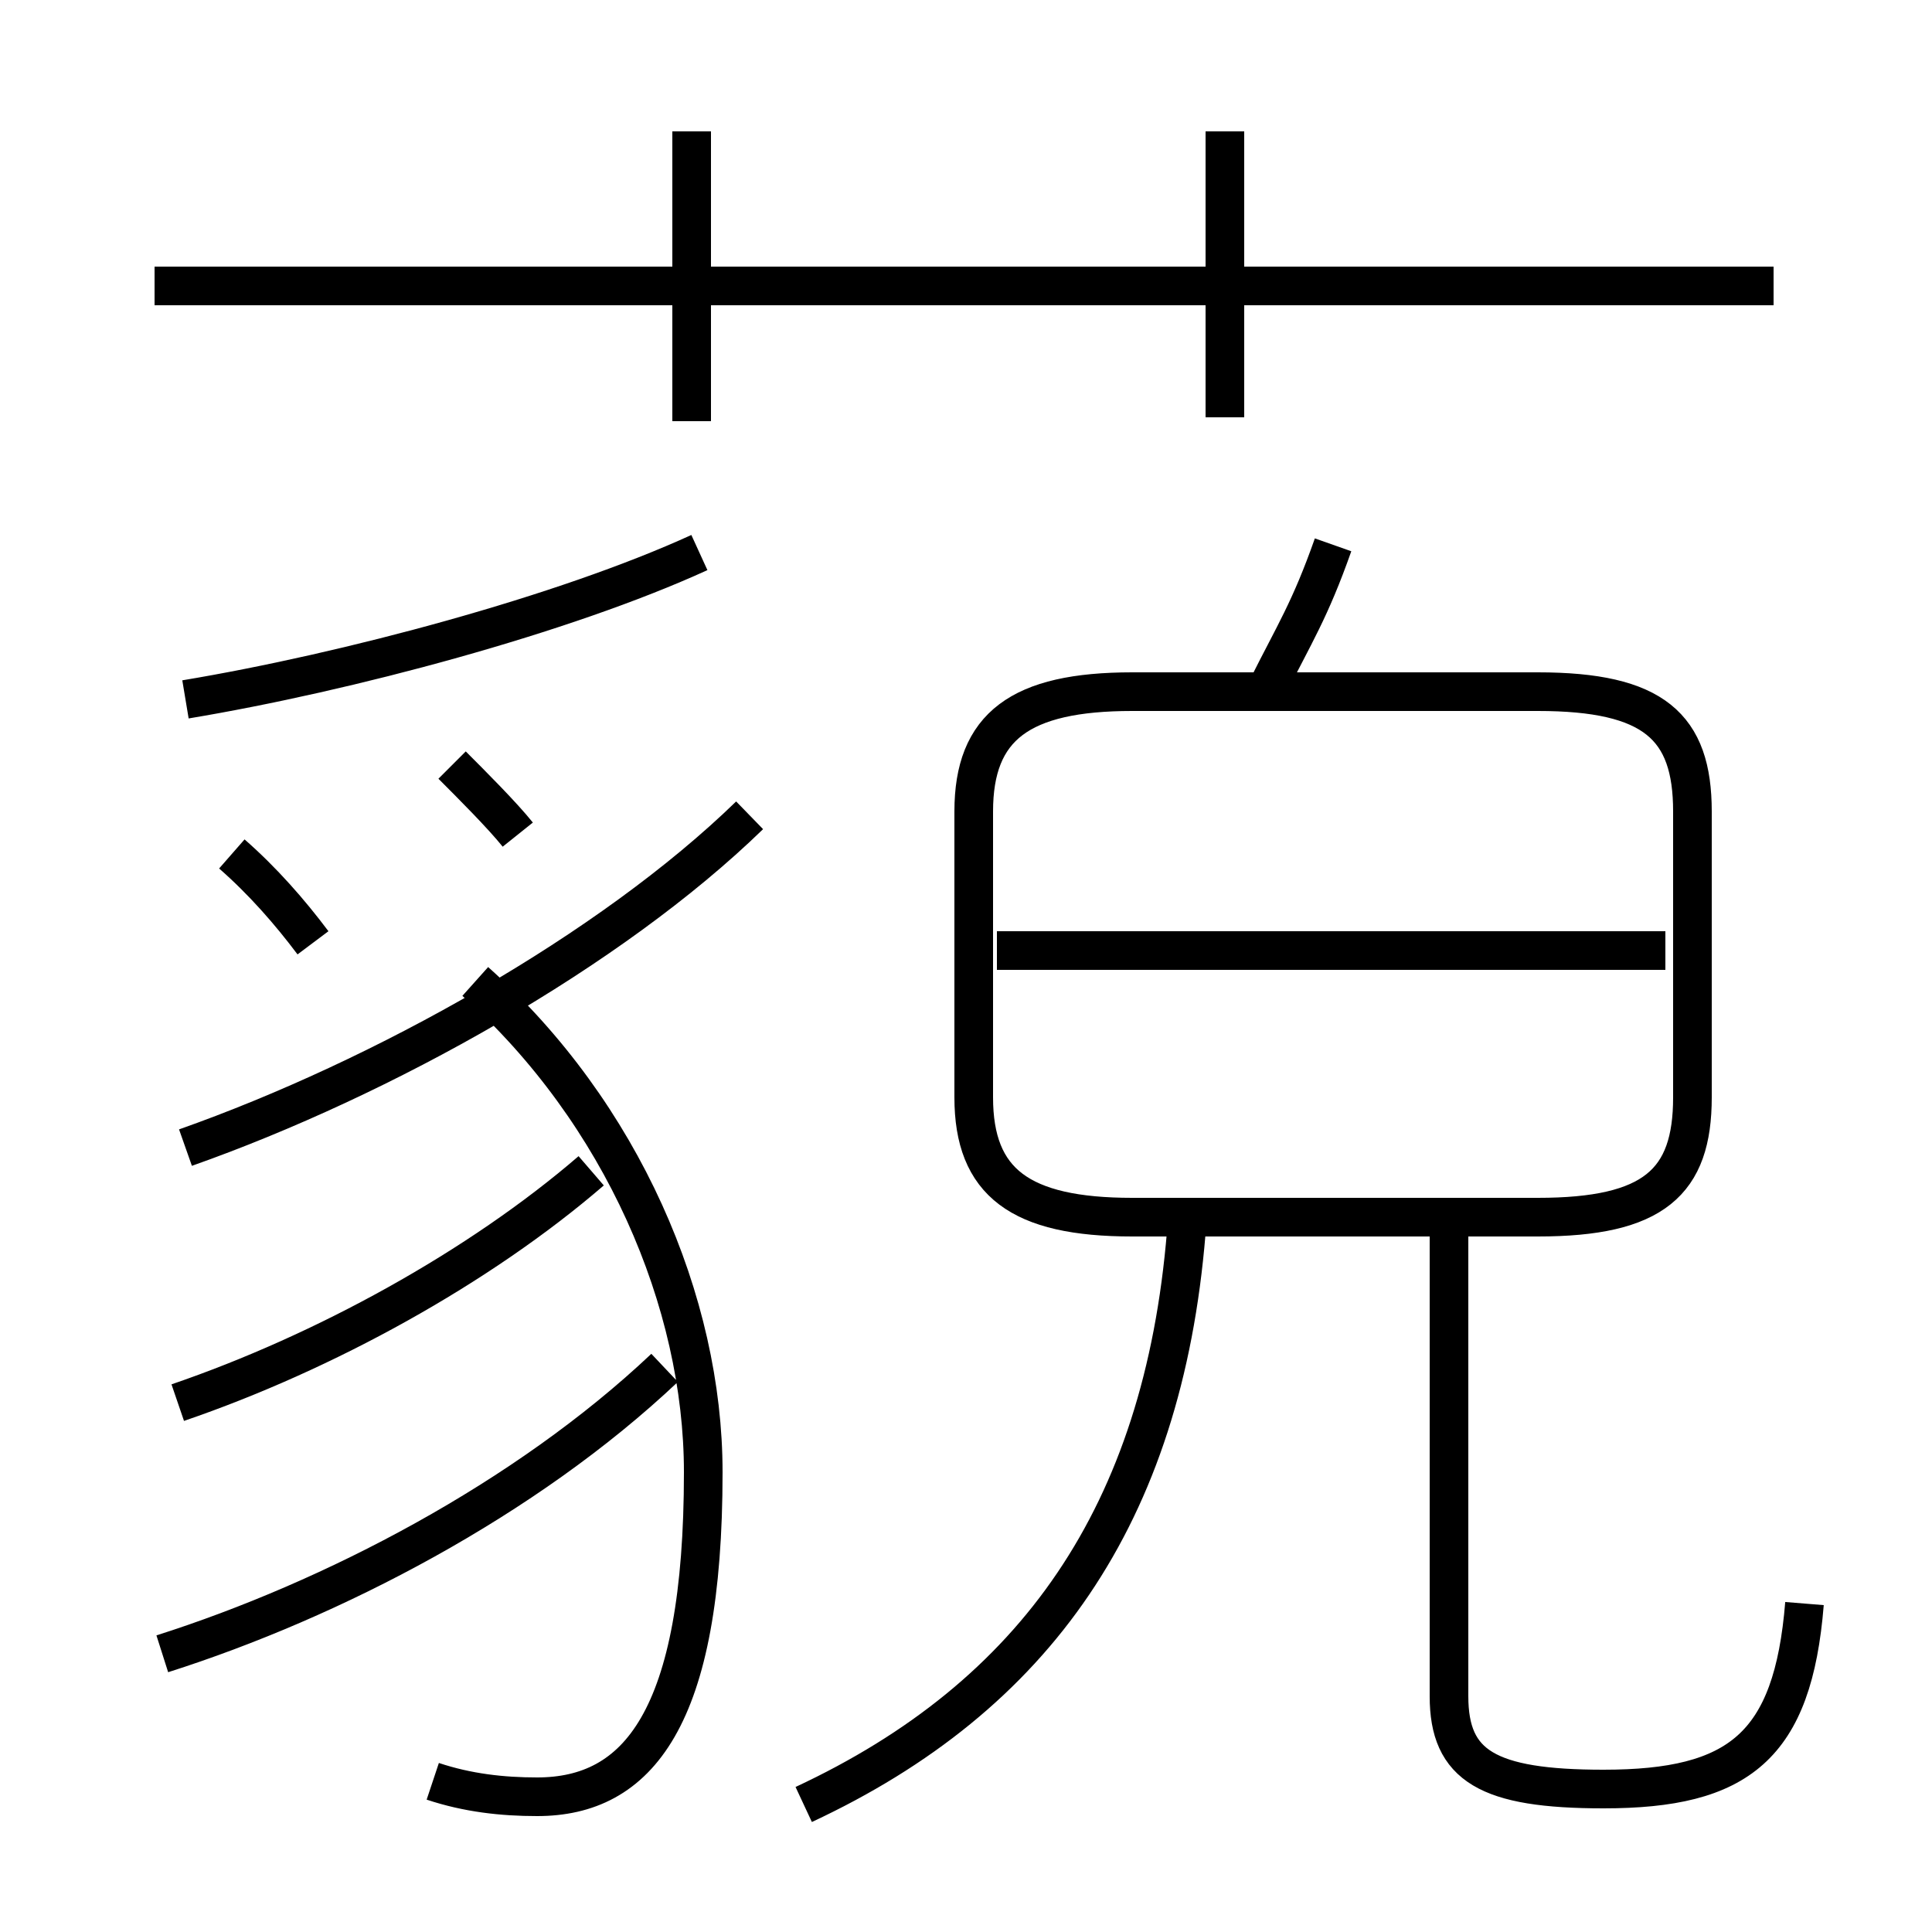 <?xml version='1.0' encoding='utf8'?>
<svg viewBox="0.0 -6.0 50.0 50.0" version="1.1" xmlns="http://www.w3.org/2000/svg">
<rect x="0.0" y="-6.0" width="50.0" height="50.0" fill="#808080" stroke="none"/>
<rect x="-1000" y="-1000" width="2000" height="2000" stroke="white" fill="white"/>
<g style="fill:white;stroke:#000000;  stroke-width:1">
<path d="M 29.3 -12.5 L 39.8 -12.5 C 42.8 -12.5 43.8 -13.4 43.8 -15.6 L 43.8 -23.0 C 43.8 -25.2 42.8 -26.1 39.8 -26.1 L 29.3 -26.1 C 26.4 -26.1 25.2 -25.2 25.2 -23.0 L 25.2 -15.6 C 25.2 -13.4 26.4 -12.5 29.3 -12.5 Z M 4.2 -1.2 C 8.6 -2.6 13.6 -5.2 17.2 -8.6 M 4.6 -7.7 C 8.4 -9.0 12.4 -11.2 15.3 -13.7 M 11.2 2.1 C 12.1 2.4 13.0 2.5 13.9 2.5 C 16.5 2.5 18.2 0.5 18.2 -5.9 C 18.2 -10.3 16.1 -15.2 12.3 -18.6 M 8.1 -19.6 C 7.5 -20.4 6.8 -21.2 6.0 -21.9 M 20.8 2.7 C 26.8 -0.1 30.1 -4.8 30.7 -12.1 M 4.8 -14.3 C 9.9 -16.1 15.8 -19.4 19.4 -22.9 M 13.4 -22.4 C 13.0 -22.9 12.2 -23.7 11.7 -24.2 M 4.8 -25.9 C 9.0 -26.6 14.6 -28.1 18.1 -29.7 M 46.7 -2.5 C 46.4 1.2 45.0 2.3 41.5 2.3 C 38.5 2.3 37.5 1.7 37.5 -0.1 L 37.5 -12.6 M 43.1 -19.4 L 25.8 -19.4 M 17.9 -33.1 L 17.9 -40.6 M 45.9 -36.6 L 4.0 -36.6 M 32.8 -26.2 C 33.5 -27.6 33.9 -28.2 34.5 -29.9 M 31.7 -33.2 L 31.7 -40.6" transform="translate(0.0 38.0)" />
</g>
</svg>